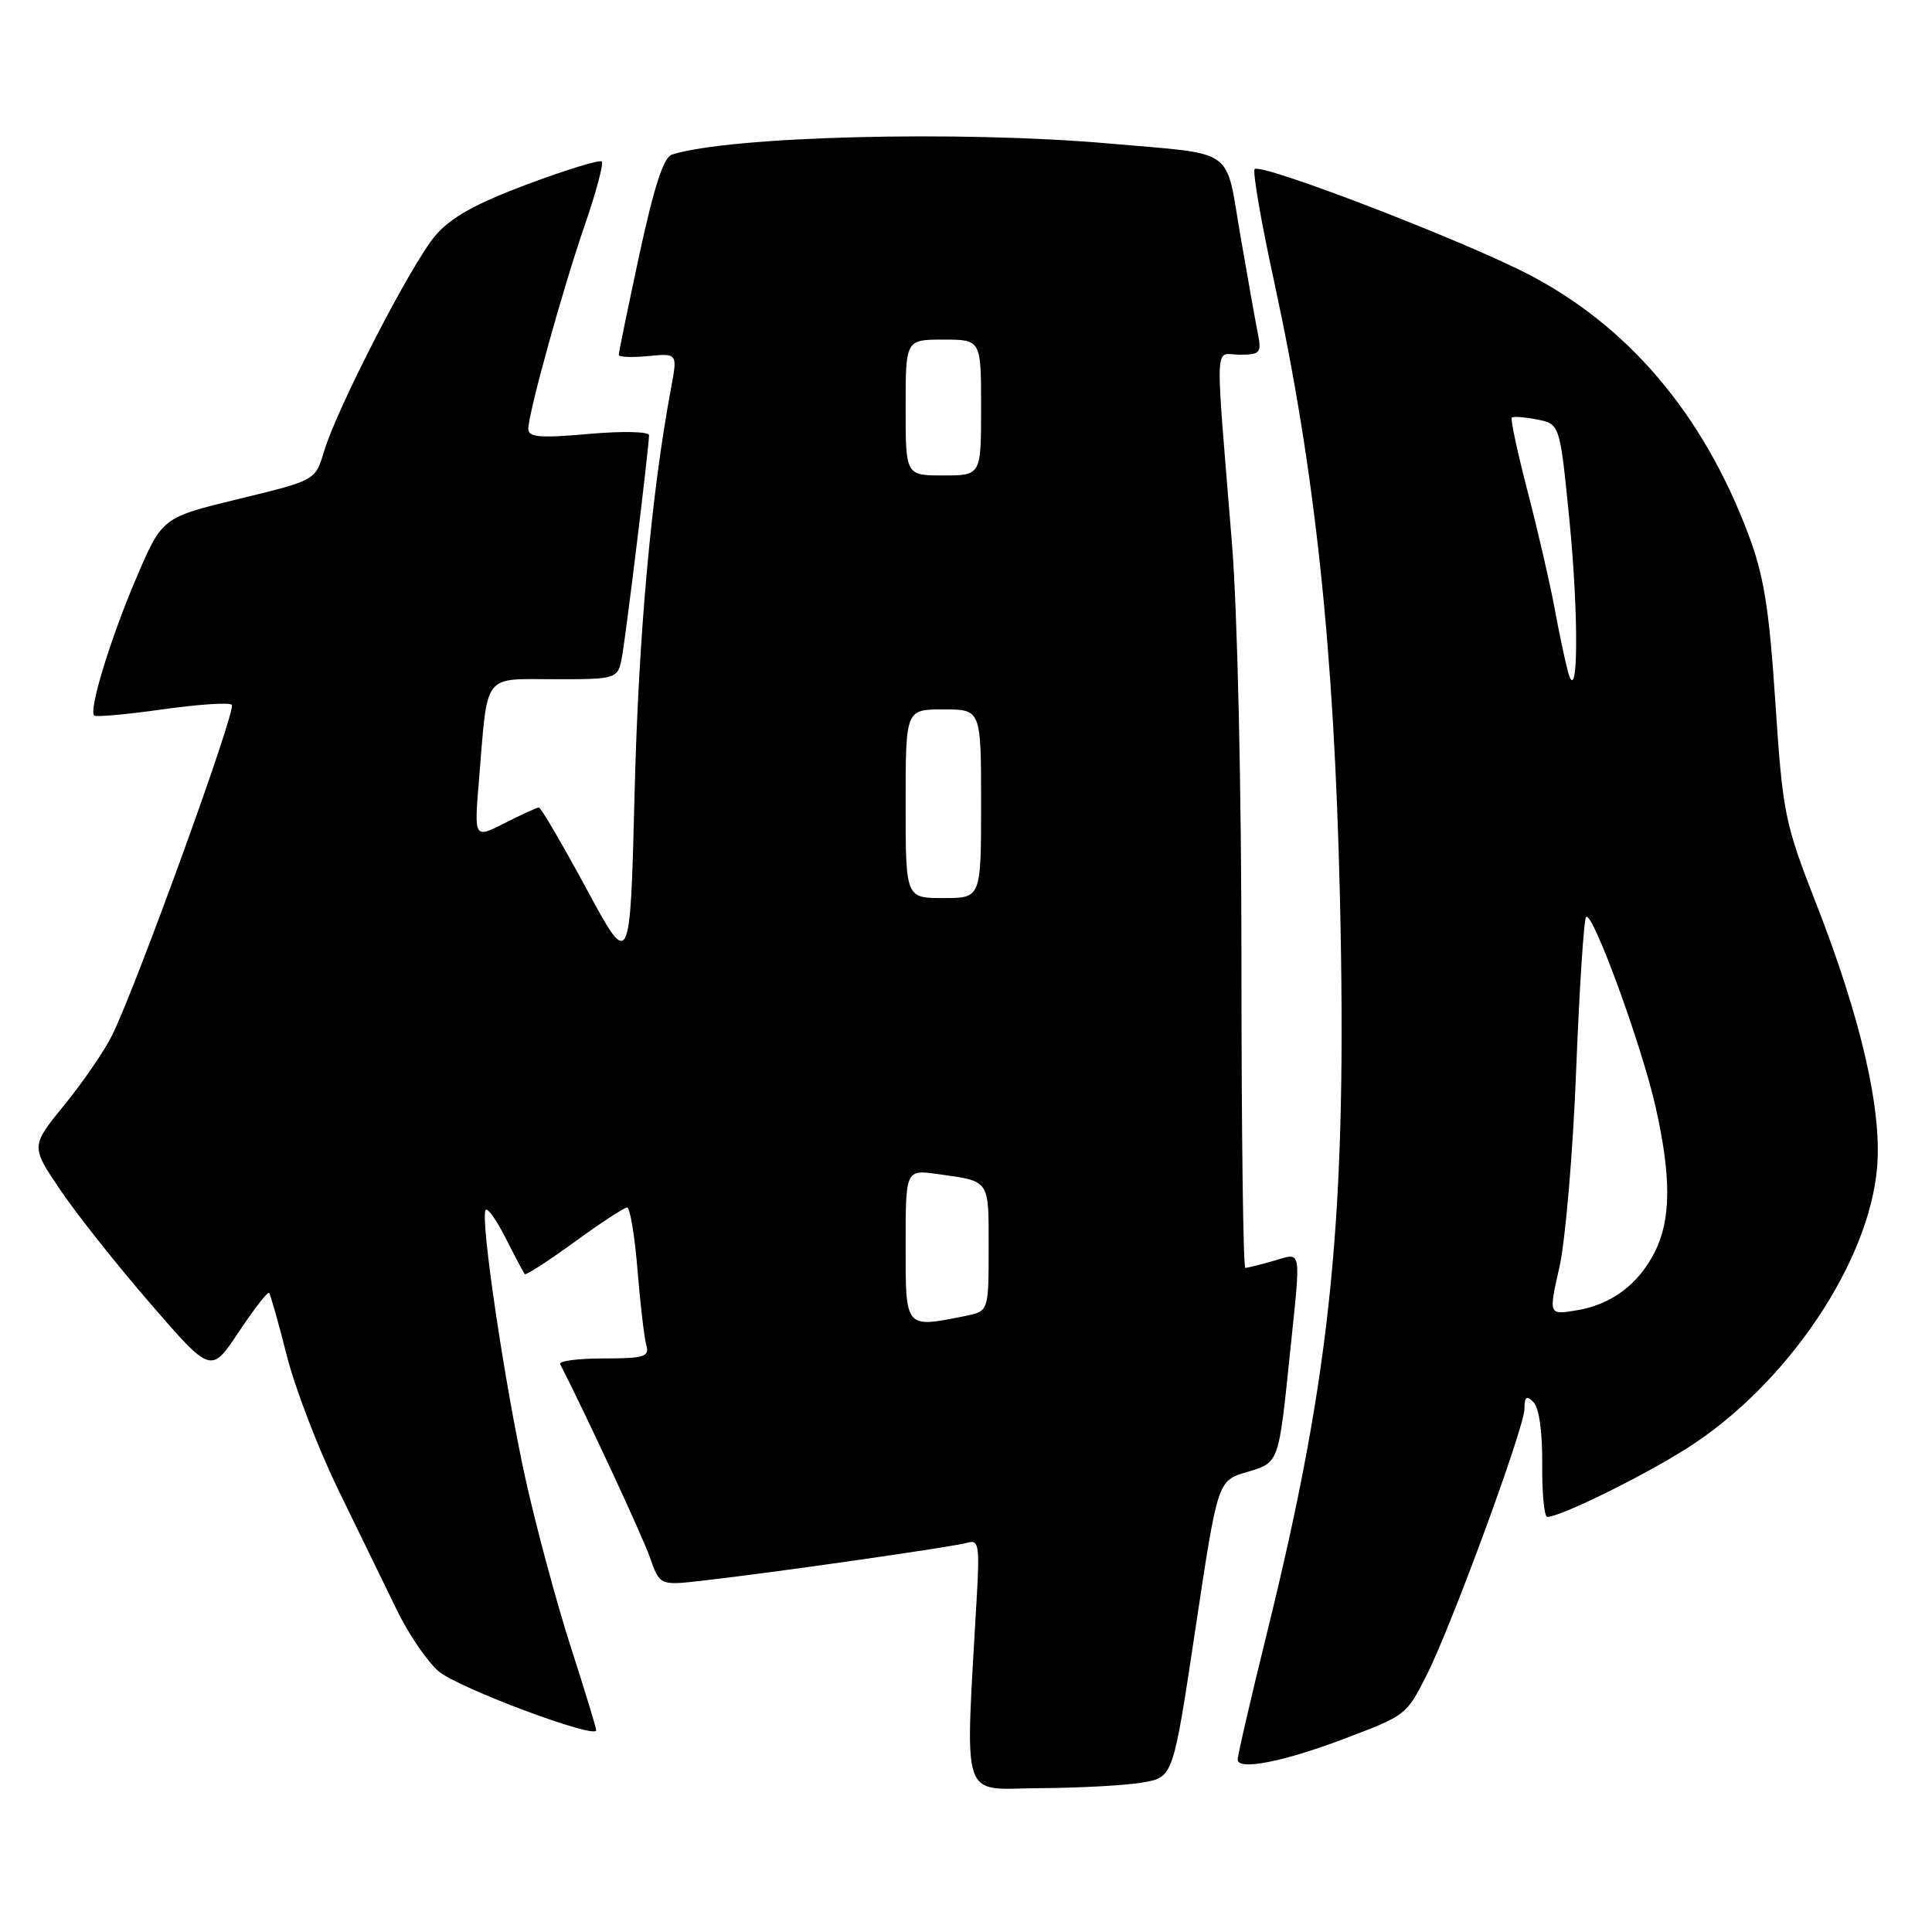 <?xml version="1.0" encoding="UTF-8" standalone="no"?>
<!DOCTYPE svg PUBLIC "-//W3C//DTD SVG 1.1//EN" "http://www.w3.org/Graphics/SVG/1.1/DTD/svg11.dtd" >
<svg xmlns="http://www.w3.org/2000/svg" xmlns:xlink="http://www.w3.org/1999/xlink" version="1.1" viewBox="0 0 256 256">
 <g >
 <path fill="currentColor"
d=" M 151.48 236.18 C 155.45 235.47 155.45 235.47 158.40 215.84 C 161.35 196.21 161.35 196.21 165.16 195.07 C 169.51 193.77 169.40 194.09 170.94 179.21 C 172.40 165.07 172.56 165.98 168.76 167.07 C 166.97 167.58 165.29 168.00 165.01 168.00 C 164.73 168.00 164.50 149.89 164.50 127.75 C 164.50 104.35 163.97 81.01 163.24 72.00 C 160.98 44.02 160.86 47.00 164.26 47.00 C 166.97 47.00 167.18 46.76 166.68 44.25 C 166.38 42.74 165.33 36.87 164.36 31.22 C 162.31 19.34 163.99 20.52 147.00 19.02 C 127.14 17.27 96.75 18.04 89.02 20.49 C 87.93 20.84 86.65 24.79 84.72 33.74 C 83.21 40.76 81.98 46.74 81.99 47.03 C 81.99 47.32 83.75 47.39 85.89 47.18 C 89.78 46.81 89.78 46.81 88.92 51.41 C 86.30 65.43 84.61 84.15 84.09 105.00 C 83.50 128.50 83.50 128.50 77.70 117.75 C 74.50 111.84 71.67 107.00 71.41 107.00 C 71.14 107.00 69.10 107.93 66.87 109.07 C 62.82 111.13 62.82 111.13 63.47 103.32 C 64.66 88.95 63.87 90.00 73.53 90.00 C 81.91 90.00 81.91 90.00 82.46 86.75 C 83.07 83.21 86.00 59.11 86.00 57.68 C 86.00 57.18 82.50 57.10 78.00 57.50 C 71.59 58.07 70.00 57.94 70.00 56.85 C 70.01 54.72 74.56 38.28 77.53 29.70 C 79.01 25.40 80.00 21.67 79.74 21.40 C 79.47 21.13 75.03 22.49 69.87 24.42 C 63.03 26.98 59.74 28.81 57.69 31.21 C 54.52 34.92 44.68 54.01 42.93 59.83 C 41.79 63.65 41.79 63.65 31.64 66.11 C 21.50 68.57 21.50 68.57 18.11 76.47 C 14.68 84.48 11.73 94.07 12.48 94.81 C 12.71 95.04 16.76 94.67 21.50 94.00 C 26.24 93.33 30.39 93.05 30.72 93.39 C 31.36 94.02 18.06 130.71 14.84 137.21 C 13.83 139.25 10.99 143.39 8.54 146.40 C 4.07 151.88 4.07 151.88 8.00 157.69 C 10.16 160.89 15.54 167.67 19.95 172.76 C 27.96 182.02 27.96 182.02 31.63 176.50 C 33.65 173.46 35.46 171.13 35.65 171.32 C 35.84 171.51 36.89 175.23 37.99 179.58 C 39.09 183.94 42.18 192.00 44.87 197.50 C 47.55 203.00 51.02 210.12 52.58 213.33 C 54.13 216.54 56.64 220.20 58.15 221.48 C 60.77 223.68 79.00 230.50 79.00 229.27 C 79.00 228.95 77.47 223.92 75.59 218.10 C 73.72 212.27 71.04 202.32 69.64 196.00 C 66.87 183.46 63.56 161.11 64.36 160.31 C 64.64 160.03 65.85 161.76 67.05 164.15 C 68.26 166.54 69.38 168.65 69.53 168.83 C 69.69 169.01 72.65 167.09 76.11 164.58 C 79.57 162.06 82.71 160.00 83.10 160.00 C 83.48 160.00 84.10 163.71 84.47 168.25 C 84.84 172.79 85.37 177.29 85.64 178.25 C 86.07 179.78 85.36 180.00 79.98 180.00 C 76.60 180.00 74.01 180.34 74.22 180.75 C 77.54 187.21 85.07 203.41 86.09 206.29 C 87.43 210.09 87.43 210.09 92.97 209.46 C 102.31 208.41 126.40 204.96 128.18 204.42 C 129.66 203.97 129.81 204.74 129.45 211.21 C 127.87 239.48 127.07 237.01 137.81 236.94 C 143.14 236.91 149.29 236.57 151.48 236.18 Z  M 178.00 230.44 C 186.36 227.27 186.32 227.30 189.02 222.00 C 192.29 215.56 202.00 189.14 202.00 186.67 C 202.00 185.05 202.26 184.86 203.21 185.81 C 203.94 186.54 204.39 189.80 204.35 194.01 C 204.32 197.85 204.62 201.00 205.02 201.00 C 206.73 201.00 217.51 195.71 223.46 191.95 C 236.72 183.57 247.74 167.27 248.74 154.53 C 249.34 146.86 246.53 134.76 240.63 119.68 C 236.47 109.03 236.22 107.77 235.24 93.00 C 234.40 80.41 233.72 76.21 231.60 70.63 C 225.61 54.82 215.74 43.19 202.48 36.33 C 193.60 31.74 167.11 21.56 166.25 22.41 C 165.95 22.71 167.11 29.44 168.84 37.36 C 174.27 62.40 176.78 85.89 177.55 119.00 C 178.52 160.86 176.48 181.49 167.92 216.21 C 165.76 224.95 164.00 232.58 164.00 233.16 C 164.00 234.63 170.02 233.46 178.00 230.44 Z  M 120.00 164.99 C 120.00 154.98 120.00 154.98 124.25 155.57 C 131.24 156.55 131.00 156.20 131.00 165.34 C 131.00 173.75 131.00 173.75 127.88 174.38 C 119.86 175.98 120.00 176.14 120.00 164.99 Z  M 120.00 106.50 C 120.00 94.00 120.00 94.00 125.00 94.00 C 130.00 94.00 130.00 94.00 130.00 106.50 C 130.00 119.00 130.00 119.00 125.00 119.00 C 120.00 119.00 120.00 119.00 120.00 106.50 Z  M 120.00 54.00 C 120.00 45.00 120.00 45.00 125.00 45.00 C 130.00 45.00 130.00 45.00 130.00 54.00 C 130.00 63.00 130.00 63.00 125.00 63.00 C 120.00 63.00 120.00 63.00 120.00 54.00 Z  M 206.64 167.86 C 207.43 164.36 208.43 152.62 208.85 141.77 C 209.28 130.92 209.87 121.79 210.17 121.50 C 211.01 120.66 217.57 138.60 219.38 146.70 C 221.47 155.98 221.43 161.66 219.25 165.93 C 217.05 170.25 213.48 172.89 208.83 173.64 C 205.20 174.23 205.20 174.23 206.64 167.86 Z  M 207.76 89.00 C 207.39 87.62 206.58 83.80 205.97 80.50 C 205.36 77.20 203.76 70.27 202.41 65.10 C 201.07 59.93 200.13 55.54 200.32 55.34 C 200.52 55.15 202.03 55.26 203.69 55.59 C 206.69 56.19 206.69 56.19 207.95 68.84 C 209.23 81.80 209.12 93.95 207.76 89.00 Z "/>
</g>
</svg>